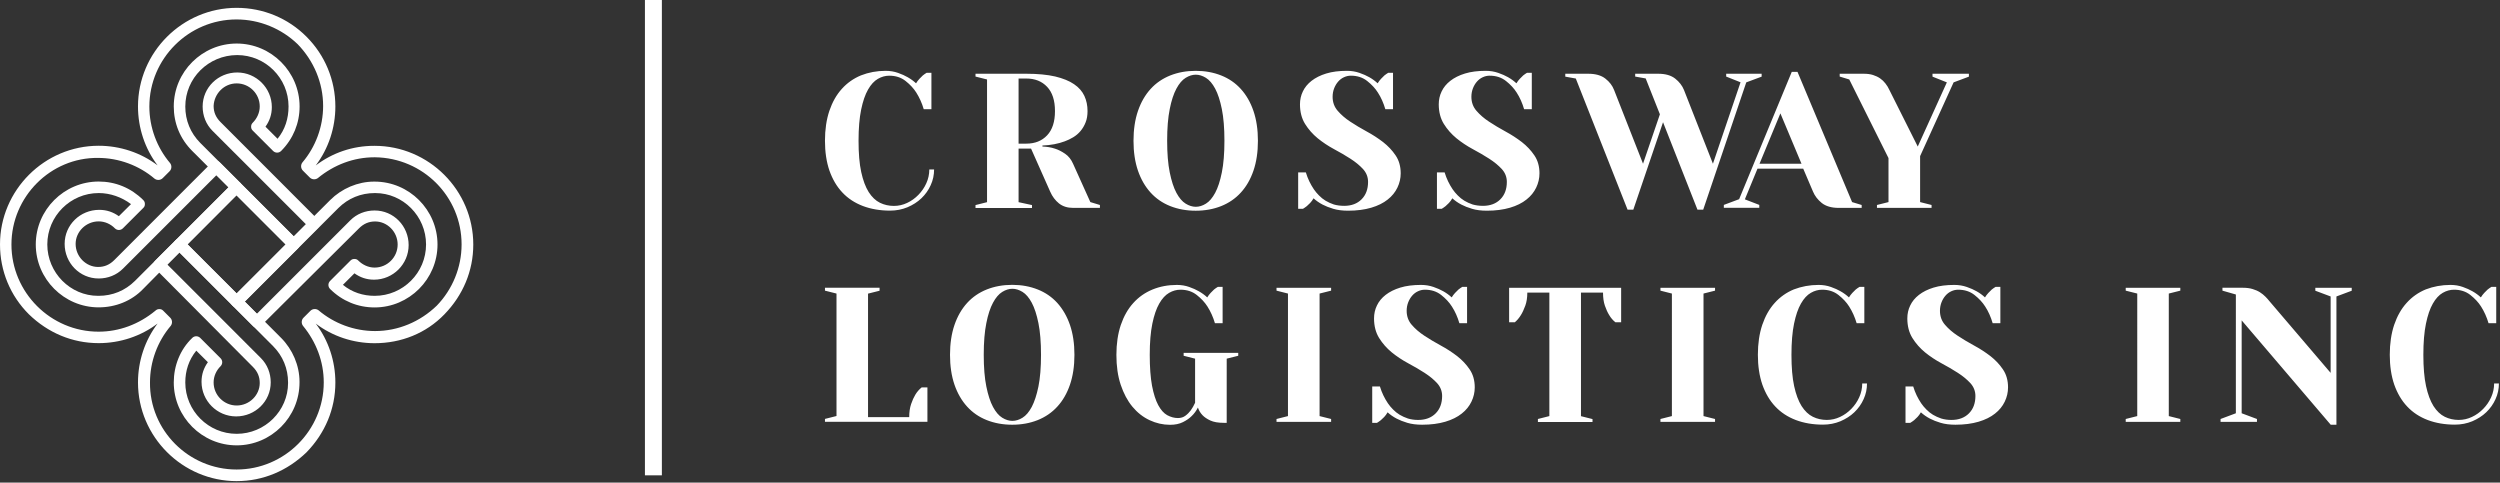 <svg version="1.1" id="Шар_1" xmlns="http://www.w3.org/2000/svg" x="0" y="0" viewBox="0 0 3186.8 615.2" xml:space="preserve"><rect x="0" y="0" width="3186.8" height="615.2" fill="#333333" stroke="none"/><style>.st0{fill:#fff}</style><path class="st0" d="M236.2 135.8c0 17.7 6.6 33.8 19.1 46.4l119.2 119.2 15.5-15.5-119.2-119.2c-8.1-8.1-12.5-19.1-12.5-30.9 0-24.3 19.9-43.4 44.1-43.4 24.3 0 44.1 19.9 44.1 44.1 0 9.6-2.9 17.7-8.1 25l15.4 15.4c9.6-11.8 14-25.8 14-41.2 0-36.1-29.4-65.5-65.5-65.5-36.7.1-66.1 29.5-66.1 65.6zM374.5 319c-2.2 0-3.7-.7-5.1-2.2L245 192.4c-15.5-15.5-23.5-35.3-23.5-56.7 0-44.1 36.1-80.2 80.2-80.2s80.2 36.1 80.2 80.2c0 21.3-8.1 41.2-23.5 56.7-2.9 2.9-7.4 2.9-10.3 0l-25.8-25.8c-1.5-1.5-2.2-2.9-2.2-5.1 0-2.2.7-3.7 2.2-5.2 5.1-5.1 8.8-12.5 8.8-20.6 0-16.2-13.2-29.4-29.4-29.4S273 119.5 272.3 135c0 8.1 2.9 14.7 8.8 20.6L405.4 280c1.5 1.5 2.2 2.9 2.2 5.1s-.7 3.7-2.2 5.2L379.7 316c-1.5 2.2-3 3-5.2 3z"/><path class="st0" d="M312 384.5l15.4 15.5 119.2-119.2c8.1-8.1 19.1-12.5 30.9-12.5 24.3 0 43.4 19.9 43.4 44.1 0 24.3-19.9 44.1-44.1 44.1-9.6 0-17.7-2.9-25-8.1l-14.7 14.7c11.8 9.6 25.8 14 40.5 14 36.1 0 65.5-29.4 65.5-65.5s-29.4-65.5-64.7-65.5h-.7c-17.7 0-33.8 6.6-46.4 19.1L312 384.5zm15.4 33.1c-2.2 0-3.7-.7-5.1-2.2l-25.8-25.8c-1.5-1.5-2.2-2.9-2.2-5.2s.7-3.7 2.2-5.1L420.9 255c14.7-14.7 35.3-23.5 55.9-23.5h.7c44.1 0 80.2 36.1 80.2 80.2s-36.1 80.2-80.2 80.2c-21.3 0-41.2-8.1-56.7-23.5-2.9-2.9-2.9-7.4 0-10.3l25.8-25.8c1.5-1.5 2.9-2.2 5.2-2.2 2.2 0 3.7.7 5.1 2.2 5.2 5.1 12.5 8.8 20.6 8.8 16.2 0 29.4-13.2 29.4-29.4s-13.2-29.4-28.7-29.4c-8.1 0-14.7 2.9-20.6 8.8l-125 124.3c-1.5 1.4-3 2.2-5.2 2.2zM125.8 246.1c-36 0-65.5 29.4-65.5 65.5s29.4 65.5 64.7 65.5h.7c17.7 0 33.8-6.6 46.4-19.1l119.2-119.2-15.5-15.4-119.1 119.1c-8.1 8.1-19.1 12.5-30.9 12.5-24.3 0-43.4-19.9-43.4-44.1 0-24.3 19.9-43.4 44.1-43.4 9.6 0 17.7 2.9 25 8.1l15.5-15.4c-11.8-8.9-26.5-14.1-41.2-14.1zm0 145.7c-44.1 0-80.2-36.1-80.2-80.2s36.1-80.2 80.2-80.2c21.3 0 41.2 8.1 56.7 23.5 1.5 1.5 2.2 2.9 2.2 5.2s-.7 3.7-2.2 5.1L156.7 291c-2.9 2.9-7.4 2.9-10.3 0-5.1-5.2-12.5-8.8-20.6-8.8-16.2 0-29.4 13.2-29.4 28.7 0 16.2 13.2 29.4 28.7 29.4 8.1 0 14.7-2.9 20.6-8.8L270 207.1c2.9-2.9 7.4-2.9 10.3 0l25.8 25.8c2.9 2.9 2.9 7.4 0 10.3L182.5 368.3c-14.7 15.4-35.3 23.5-56.7 23.5z"/><path class="st0" d="M203.1 394c2.2 0 3.7.7 5.1 2.2l8.8 8.8c2.9 2.9 2.9 7.4.7 10.3-16.9 19.9-26.5 45.6-26.5 72.1-.7 61.1 49.3 111.1 110.4 111.1s111.1-50 111.1-111.1c0-26.5-9.6-51.5-26.5-72.1-2.2-2.9-2.2-7.4.7-10.3l8.8-8.8c2.9-2.9 7.4-2.9 10.3-.7 19.9 16.9 45.6 26.5 72.1 26.5 29.4 0 57.4-11.8 78.7-32.4 19.9-20.6 31.6-48.6 31.6-78 0-61.1-49.3-110.4-110.4-111.1h-.7c-26.5 0-51.5 9.6-72.1 26.5-2.9 2.2-7.4 2.2-10.3-.7l-8.8-8.8c-2.9-2.9-2.9-7.4-.7-10.3 16.9-19.9 26.5-45.6 26.5-72.1 0-29.4-11.8-57.4-32.4-78.7-20.6-19.9-48.6-31.6-78-31.6-61.1 0-111.1 50-111.1 111.1 0 26.5 9.6 52.2 26.5 72.1 2.2 2.9 2.2 7.4-.7 10.3l-8.8 8.8c-2.9 2.9-7.4 2.9-10.3.7-19.9-16.9-45.6-26.5-72.1-26.5-60.3-.7-110.4 49.3-110.4 110.4 0 61.1 50 111.1 111.1 111.1 26.5 0 51.5-9.6 72.1-26.5 1.6-1.5 3.1-2.3 5.3-2.3zm98.6 219.3c-69.2 0-125.8-56.7-125.8-125.8 0-27.2 8.8-53.7 25-75.1-21.3 16.2-47.8 25-75.1 25-33.8 0-64.7-13.2-89-36.8C13.2 377.1 0 345.5 0 311.6c0-69.2 56.7-125.8 125.8-125.8 27.2 0 53.7 8.8 75.1 25-16.2-21.3-25-47.8-25-75.1C175.9 66.6 232.5 10 301.7 10c33.8 0 65.5 13.2 89 36.8 23.5 23.5 36.8 55.2 36.8 89 0 27.2-8.8 53.7-25 75.1 21.3-16.2 47.1-25 74.3-25h.7c69.2 0 125.8 56.7 125.8 125.8 0 33.8-13.2 64.7-36.8 89-23.5 24.3-55.2 36.8-89 36.8-27.2 0-53.7-8.8-75-25 16.2 21.3 25 47.8 25 75.1 0 33.8-13.2 64.7-36.8 89-24.3 23.4-55.2 36.7-89 36.7z"/><path class="st0" d="M250.2 447c-9.6 11.8-14 25.8-14 40.5 0 36.1 29.4 65.5 65.5 65.5s65.5-29.4 65.5-64.7v-.7c0-17.7-6.6-33.8-19.1-46.4L228.8 321.9l-15.4 15.4 119.2 119.2c8.1 8.1 12.5 19.1 12.5 30.9 0 24.3-19.9 43.4-44.1 43.4-24.3 0-44.1-19.9-44.1-44.1 0-9.6 2.9-17.7 8.1-25L250.2 447zm51.5 120.7c-44.1 0-80.2-36.1-80.2-80.2 0-21.3 8.1-41.9 23.5-56.7 2.9-2.9 7.4-2.9 10.3 0l25.8 25.8c2.9 2.9 2.9 7.4 0 10.3-5.2 5.1-8.8 12.5-8.8 20.6 0 16.2 13.2 29.4 29.4 29.4s29.4-13.2 29.4-28.7c0-8.1-2.9-14.7-8.8-20.6L197.9 342.5c-2.9-2.9-2.9-7.4 0-10.3l25.8-25.8c2.9-2.9 7.4-2.9 10.3 0l124.3 124.3c14.7 14.7 23.5 35.3 23.5 55.9v.7c.1 44.3-36 80.4-80.1 80.4z"/><path class="st0" d="M239.1 311.6l62.5 62.5 62.5-62.5-62.5-62.5-62.5 62.5zm62.6 80.2c-2.2 0-3.7-.7-5.2-2.2l-72.8-72.8c-2.9-2.9-2.9-7.4 0-10.3l72.8-72.8c1.5-1.5 2.9-2.2 5.2-2.2 2.2 0 3.7.7 5.1 2.2l72.8 72.8c1.5 1.5 2.2 2.9 2.2 5.2 0 2.2-.7 3.7-2.2 5.1l-72.8 72.8c-1.5 1.5-2.9 2.2-5.1 2.2zM1129 90.3c5.7 0 10.9.9 15.7 2.6 4.8 1.7 8.9 3.5 12.3 5.5 4.1 2.3 7.6 4.9 10.7 7.8 1.3-2.1 2.7-4 4.3-5.7 1.6-1.7 3-3.1 4.3-4.3 1.6-1.3 3.2-2.4 4.9-3.4h6.1v46.4h-9.8c-2.3-7.8-5.5-14.9-9.5-21.2-3.4-5.4-8-10.3-13.7-14.8-5.7-4.5-12.6-6.7-20.8-6.7-4.9 0-9.7 1.3-14.4 4-4.7 2.7-8.9 7.2-12.6 13.7-3.7 6.4-6.6 15-8.8 25.6-2.2 10.7-3.3 23.9-3.3 39.7 0 16 1.1 29.2 3.4 39.8 2.3 10.6 5.5 19.1 9.5 25.5 4.1 6.4 8.9 11 14.4 13.7 5.5 2.7 11.5 4 17.8 4 5.9 0 11.5-1.3 16.8-3.8 5.4-2.5 10.2-6 14.4-10.3 4.2-4.3 7.6-9.2 10.1-14.8 2.5-5.5 3.8-11.4 3.8-17.6h6.1c0 7-1.4 13.7-4.3 20-2.8 6.3-6.8 11.9-11.8 16.7-5 4.8-11 8.6-17.8 11.5-6.8 2.8-14.2 4.3-22.2 4.3-12.9 0-24.4-2-34.7-5.9-10.2-3.9-19-9.6-26.1-17.2-7.2-7.6-12.6-16.9-16.5-27.9-3.8-11.1-5.7-23.8-5.7-38.1s1.9-27 5.6-38.1c3.8-11.1 9-20.4 15.9-28 6.8-7.6 15-13.3 24.4-17.2 9.7-3.8 20.1-5.8 31.5-5.8zm179.2 92.8c11.1 0 19.9-3.5 26.6-10.6 6.7-7.1 10-17.4 10-30.9s-3.3-23.8-10-30.9c-6.7-7.1-15.5-10.6-26.6-10.6h-9.8v83h9.8zm20.7 3.7c5.5.2 10.8 1 15.9 2.7 4.2 1.3 8.5 3.5 12.9 6.5s7.8 7.3 10.2 12.8l22 48.8 12.2 3.7v3.7H1368c-7.3 0-13.3-1.9-18.1-5.7-4.7-3.8-8.5-8.8-11.2-15l-24.4-54.9h-15.9v68.3l17.1 3.7v3.7h-72v-3.7l14.7-3.7V101.3l-14.7-3.7V94h64.7c14.6 0 26.9 1.2 36.9 3.5 9.9 2.4 17.9 5.6 24 9.8 6.1 4.1 10.5 9.2 13.2 15 2.7 5.9 4 12.3 4 19.3 0 5.5-.8 10.4-2.5 14.5-1.6 4.1-3.8 7.8-6.5 11s-5.8 5.8-9.3 7.9c-3.5 2.1-7 3.8-10.6 5.1-8.5 3.2-18 5-28.6 5.4v1.3zm268.9-45.4c3.8 11.1 5.7 23.8 5.7 38.1s-1.9 27-5.7 38.1c-3.8 11.1-9.2 20.4-16.1 27.9-6.9 7.6-15.3 13.3-25 17.2-9.8 3.9-20.6 5.9-32.5 5.9-11.9 0-22.7-2-32.5-5.9-9.8-3.9-18.1-9.6-25-17.2-6.9-7.6-12.3-16.9-16.1-27.9-3.8-11.1-5.7-23.8-5.7-38.1s1.9-27 5.7-38.1c3.8-11.1 9.2-20.4 16.1-28 6.9-7.6 15.3-13.3 25-17.2 9.8-3.9 20.6-5.9 32.5-5.9 11.9 0 22.7 2 32.5 5.9 9.8 3.9 18.1 9.6 25 17.2 6.9 7.6 12.3 16.9 16.1 28zm-40.3 78.4c2.2-10.8 3.3-24.3 3.3-40.4 0-16.1-1.1-29.6-3.3-40.4-2.2-10.8-5-19.5-8.5-26s-7.4-11.1-11.8-13.8c-4.4-2.7-8.7-4-12.9-4-4.2 0-8.5 1.3-12.9 4s-8.3 7.3-11.8 13.8c-3.5 6.5-6.4 15.2-8.5 26-2.2 10.8-3.3 24.3-3.3 40.4 0 16.1 1.1 29.6 3.3 40.4 2.2 10.8 5 19.5 8.5 26s7.4 11.1 11.8 13.8c4.4 2.7 8.7 4 12.9 4 4.2 0 8.6-1.3 12.9-4 4.4-2.7 8.3-7.3 11.8-13.8 3.5-6.5 6.3-15.1 8.5-26zm155.9 42.6c9.3 0 16.7-2.8 22.2-8.3 5.5-5.5 8.3-12.9 8.3-22.2 0-6.3-2.2-11.8-6.5-16.5-4.3-4.6-9.6-9-16-13.1-6.3-4.1-13.3-8.1-20.9-12.2-7.6-4.1-14.5-8.7-20.9-13.9-6.3-5.2-11.7-11.3-16-18.2-4.3-6.9-6.5-15.3-6.5-25 0-5.9 1.2-11.4 3.7-16.5 2.4-5.1 6.1-9.6 11.1-13.5 5-3.9 11.2-7 18.7-9.3 7.5-2.3 16.3-3.4 26.4-3.4 5.7 0 11 .9 15.9 2.6 4.9 1.7 9 3.5 12.5 5.5 4.1 2.3 7.6 4.9 10.7 7.8 1.3-2.1 2.7-4 4.3-5.7 1.6-1.7 3-3.1 4.3-4.3 1.6-1.3 3.3-2.4 4.9-3.4h6.1v46.4h-9.8c-2.3-7.8-5.4-14.9-9.5-21.2-3.4-5.4-8-10.3-13.7-14.8-5.7-4.5-12.6-6.7-20.8-6.7-3.1 0-6 .7-8.8 2-2.8 1.3-5.2 3.1-7.3 5.5-2.1 2.4-3.8 5.2-5.1 8.5-1.3 3.3-2 7-2 10.9 0 7 2.2 13 6.5 17.9 4.3 5 9.6 9.6 16 13.8 6.4 4.2 13.3 8.4 20.9 12.5 7.6 4.1 14.5 8.6 20.9 13.5 6.4 5 11.7 10.6 16 17 4.3 6.3 6.5 14 6.5 22.9 0 6.3-1.4 12.4-4.2 18.2-2.8 5.8-6.9 10.9-12.4 15.2-5.5 4.4-12.5 7.9-21 10.4s-18.3 3.8-29.5 3.8c-7.2 0-13.4-.8-18.8-2.4-5.4-1.6-9.9-3.4-13.7-5.4-4.4-2.3-8.2-5-11.5-8-1.3 2.3-2.7 4.2-4.3 5.9-1.5 1.6-3 3-4.3 4.1-1.6 1.3-3.3 2.4-4.9 3.4h-6.1v-46.4h9.8c2.4 8 5.9 15.1 10.2 21.5 1.9 2.8 4.1 5.4 6.6 7.9 2.4 2.5 5.3 4.8 8.4 6.7 3.2 1.9 6.7 3.5 10.6 4.8 3.9 1.1 8.3 1.7 13 1.7zm176.9 0c9.3 0 16.7-2.8 22.2-8.3 5.5-5.5 8.3-12.9 8.3-22.2 0-6.3-2.2-11.8-6.5-16.5-4.3-4.6-9.6-9-16-13.1-6.3-4.1-13.3-8.1-20.9-12.2-7.6-4.1-14.5-8.7-20.9-13.9-6.3-5.2-11.7-11.3-16-18.2-4.3-6.9-6.5-15.3-6.5-25 0-5.9 1.2-11.4 3.7-16.5 2.4-5.1 6.1-9.6 11.1-13.5 5-3.9 11.2-7 18.7-9.3 7.5-2.3 16.3-3.4 26.4-3.4 5.7 0 11 .9 15.9 2.6 4.9 1.7 9 3.5 12.5 5.5 4.1 2.3 7.6 4.9 10.7 7.8 1.3-2.1 2.7-4 4.3-5.7 1.6-1.7 3-3.1 4.3-4.3 1.6-1.3 3.3-2.4 4.9-3.4h6.1v46.4h-9.8c-2.3-7.8-5.4-14.9-9.5-21.2-3.4-5.4-8-10.3-13.7-14.8-5.7-4.5-12.6-6.7-20.8-6.7-3.1 0-6 .7-8.8 2-2.8 1.3-5.2 3.1-7.3 5.5-2.1 2.4-3.8 5.2-5.1 8.5-1.3 3.3-2 7-2 10.9 0 7 2.2 13 6.5 17.9 4.3 5 9.6 9.6 16 13.8 6.4 4.2 13.3 8.4 20.9 12.5 7.6 4.1 14.5 8.6 20.9 13.5 6.4 5 11.7 10.6 16 17 4.3 6.3 6.5 14 6.5 22.9 0 6.3-1.4 12.4-4.2 18.2-2.8 5.8-6.9 10.9-12.4 15.2-5.5 4.4-12.5 7.9-21 10.4s-18.3 3.8-29.5 3.8c-7.2 0-13.4-.8-18.8-2.4-5.4-1.6-9.9-3.4-13.7-5.4-4.4-2.3-8.2-5-11.5-8-1.3 2.3-2.7 4.2-4.3 5.9-1.5 1.6-3 3-4.3 4.1-1.6 1.3-3.3 2.4-4.9 3.4h-6.1v-46.4h9.8c2.4 8 5.9 15.1 10.2 21.5 1.9 2.8 4.1 5.4 6.6 7.9 2.4 2.5 5.3 4.8 8.4 6.7 3.2 1.9 6.7 3.5 10.6 4.8 4 1.1 8.3 1.7 13 1.7zm118.4-162.3l-13.4-2.4V94h29.3c9.3 0 16.6 2.1 21.8 6.2 5.3 4.1 9 9 11.1 14.5l36.9 94 21.5-63-18.1-45.7-13.4-2.4V94h29.3c9.3 0 16.5 2.1 21.7 6.2 5.2 4.1 9 9 11.2 14.5l36.9 94 35.2-103.8-18.3-7.3V94h45.2v3.7L2226 105l-54.9 162.3h-7.3l-43.9-111.5-37.9 111.5h-7.3l-66-167.2zm234.2 108.6h53.5l-26.9-64.2-26.6 64.2zm-.3 52.5v3.7h-45.2v-3.7l19.5-7.3L2284 91.6h7.3l69.6 166 12.2 3.7v3.7h-29.3c-9.1 0-16.3-2.1-21.5-6.2-5.2-4.2-8.9-9-11.2-14.5l-12.5-29.3h-58.3l-16.1 39.1 18.4 7.1zm114.7-159.9l-12.2-3.7V94h30.5c4.6 0 8.5.5 12 1.6 3.4 1.1 6.4 2.5 9 4.3 2.6 1.8 4.9 4 6.8 6.5 2 2.5 3.7 5.3 5.1 8.4l36.1 72 37.1-81.8-18.3-7.3V94h46.4v3.7l-19.5 7.3-42.7 94v58.6l14.6 3.7v3.7h-69.6v-3.7l14.7-3.7v-56.1l-50-100.2zM1121.2 366.9v3.7l-14.7 3.7v157.4h52.5c0-6.3.8-11.9 2.4-16.6 1.6-4.7 3.4-8.7 5.4-12 2.3-3.8 5-6.8 8.1-9.3h7.3v43.9h-130.6V534l14.7-3.7V374.2l-14.7-3.7v-3.7h69.6zm242.7 47.3c3.8 11.1 5.7 23.8 5.7 38.1s-1.9 27-5.7 38.1c-3.8 11.1-9.2 20.4-16.1 27.9-6.9 7.6-15.3 13.3-25 17.2-9.8 3.9-20.6 5.9-32.5 5.9-11.9 0-22.7-2-32.5-5.9-9.8-3.9-18.1-9.6-25-17.2-6.9-7.6-12.3-16.9-16.1-27.9-3.8-11.1-5.7-23.8-5.7-38.1s1.9-27 5.7-38.1c3.8-11.1 9.2-20.4 16.1-28 6.9-7.6 15.3-13.3 25-17.2 9.8-3.9 20.6-5.9 32.5-5.9 11.9 0 22.7 2 32.5 5.9 9.8 3.9 18.1 9.6 25 17.2 6.9 7.7 12.3 17 16.1 28zm-40.2 78.5c2.2-10.8 3.3-24.3 3.3-40.4 0-16.1-1.1-29.6-3.3-40.4-2.2-10.8-5-19.5-8.5-26s-7.4-11.1-11.8-13.8c-4.4-2.7-8.7-4-12.9-4-4.2 0-8.5 1.3-12.9 4s-8.3 7.3-11.8 13.8c-3.5 6.5-6.4 15.2-8.5 26-2.2 10.8-3.3 24.3-3.3 40.4 0 16.1 1.1 29.6 3.3 40.4 2.2 10.8 5 19.5 8.5 26s7.4 11.1 11.8 13.8c4.4 2.7 8.7 4 12.9 4 4.2 0 8.6-1.3 12.9-4 4.4-2.7 8.3-7.3 11.8-13.8 3.4-6.5 6.3-15.2 8.5-26zm177.8 40.2c3.8 0 7-1 9.6-3 2.7-2 4.9-4.3 6.7-6.7 2.1-2.9 4-6.2 5.6-9.8v-56.2l-14.6-3.7v-3.7h69.6v3.7l-14.7 3.7V539h-3.7c-7.2 0-12.9-1-17.2-3-4.3-2-7.6-4.3-9.9-6.7-2.8-2.9-4.7-6.2-5.9-9.8-2.1 4.2-4.8 7.9-8.1 11-2.8 2.8-6.4 5.3-11 7.6s-10 3.4-16.4 3.4c-9.1 0-17.8-2-26.1-5.9-8.3-3.9-15.6-9.6-21.9-17.2-6.3-7.6-11.2-16.9-14.9-27.9-3.7-11.1-5.5-23.8-5.5-38.1s1.9-27 5.6-38.1c3.8-11.1 9-20.4 15.9-28 6.8-7.6 15-13.3 24.4-17.2 9.4-3.9 19.9-5.9 31.2-5.9 5.7 0 10.9.9 15.7 2.6 4.8 1.7 8.9 3.5 12.3 5.5 4.1 2.3 7.6 4.9 10.7 7.8 1.3-2.1 2.7-4 4.3-5.7 1.6-1.7 3-3.1 4.3-4.3 1.6-1.3 3.2-2.4 4.9-3.4h6.1V412h-9.8c-2.3-7.8-5.5-14.9-9.5-21.2-3.4-5.4-8-10.3-13.7-14.8-5.7-4.5-12.6-6.7-20.8-6.7-4.9 0-9.7 1.3-14.4 4-4.7 2.7-8.9 7.2-12.6 13.7-3.7 6.4-6.6 15-8.8 25.6-2.2 10.7-3.3 23.9-3.3 39.7 0 15.9 1 29.1 2.9 39.4 2 10.3 4.6 18.6 7.9 24.7 3.3 6.1 7.1 10.4 11.4 12.8 4.7 2.5 9.1 3.7 13.7 3.7zm125.7-162.4v-3.6h69.6v3.6l-14.7 3.7v156.2l14.7 3.7v3.7h-69.6v-3.7l14.6-3.7V374.2zm180.6 164.8c9.3 0 16.7-2.8 22.2-8.3 5.5-5.5 8.3-12.9 8.3-22.2 0-6.3-2.2-11.8-6.5-16.5-4.3-4.6-9.6-9-16-13.1-6.3-4.1-13.3-8.1-20.9-12.2-7.6-4.1-14.5-8.7-20.9-13.9-6.3-5.2-11.7-11.3-16-18.2-4.3-6.9-6.5-15.3-6.5-25 0-5.9 1.2-11.4 3.7-16.5 2.4-5.1 6.1-9.6 11.1-13.5 5-3.9 11.2-7 18.7-9.3 7.5-2.3 16.3-3.4 26.4-3.4 5.7 0 11 .9 15.9 2.6 4.9 1.7 9 3.5 12.5 5.5 4.1 2.3 7.6 4.9 10.7 7.8 1.3-2.1 2.7-4 4.3-5.7 1.6-1.7 3-3.1 4.3-4.3 1.6-1.3 3.3-2.4 4.9-3.4h6.1V412h-9.8c-2.3-7.8-5.4-14.9-9.5-21.2-3.4-5.4-8-10.3-13.7-14.8-5.7-4.5-12.6-6.7-20.8-6.7-3.1 0-6 .7-8.8 2-2.8 1.3-5.2 3.1-7.3 5.5-2.1 2.4-3.8 5.2-5.1 8.5-1.3 3.3-2 7-2 10.9 0 7 2.2 13 6.5 17.9 4.3 5 9.6 9.6 16 13.8 6.4 4.2 13.3 8.4 20.9 12.5 7.6 4.1 14.5 8.6 20.9 13.5 6.4 5 11.7 10.6 16 17 4.3 6.3 6.5 14 6.5 22.9 0 6.3-1.4 12.4-4.2 18.2-2.8 5.8-6.9 10.9-12.4 15.2-5.5 4.4-12.5 7.9-21 10.4s-18.3 3.8-29.5 3.8c-7.2 0-13.4-.8-18.8-2.4-5.4-1.6-9.9-3.4-13.7-5.4-4.4-2.3-8.2-5-11.5-8-1.3 2.3-2.7 4.2-4.3 5.9-1.5 1.6-3 3-4.3 4.1-1.6 1.3-3.3 2.4-4.9 3.4h-6.1v-46.4h9.8c2.4 8 5.9 15.1 10.2 21.5 1.9 2.8 4.1 5.4 6.6 7.9 2.4 2.5 5.3 4.8 8.4 6.7 3.2 1.9 6.7 3.5 10.6 4.8 4 1.2 8.3 1.8 13 1.8zm152.6 2.5v-3.7l14.6-3.7V373h-28.1c0 6.5-.9 12.1-2.6 16.7-1.7 4.6-3.5 8.6-5.5 11.8-2.3 3.8-4.9 6.8-7.8 9.3h-7.3v-43.9h142.8v43.9h-7.3c-3.1-2.4-5.8-5.5-8-9.3-2-3.2-3.8-7.2-5.4-11.8-1.6-4.6-2.4-10.2-2.4-16.7h-28.1v157.5l14.7 3.7v3.7h-69.6zm156.2-167.3v-3.6h69.6v3.6l-14.7 3.7v156.2l14.7 3.7v3.7h-69.6v-3.7l14.6-3.7V374.2zm201.6-7.3c5.7 0 10.9.9 15.7 2.6 4.8 1.7 8.9 3.5 12.3 5.5 4.1 2.3 7.6 4.9 10.7 7.8 1.3-2.1 2.7-4 4.3-5.7 1.6-1.7 3-3.1 4.3-4.3 1.6-1.3 3.2-2.4 4.9-3.4h6.1V412h-9.8c-2.3-7.8-5.5-14.9-9.5-21.2-3.4-5.4-8-10.3-13.7-14.8-5.7-4.5-12.6-6.7-20.8-6.7-4.9 0-9.7 1.3-14.4 4-4.7 2.7-8.9 7.2-12.6 13.7-3.7 6.4-6.6 15-8.8 25.6-2.2 10.7-3.3 23.9-3.3 39.7 0 15.9 1.1 29.2 3.4 39.8 2.3 10.6 5.5 19.1 9.5 25.5 4.1 6.4 8.9 11 14.4 13.7 5.5 2.7 11.5 4 17.8 4 5.9 0 11.5-1.3 16.8-3.8 5.4-2.5 10.2-6 14.4-10.3 4.2-4.3 7.6-9.2 10.1-14.8 2.5-5.5 3.8-11.4 3.8-17.6h6.1c0 7-1.4 13.7-4.3 20-2.8 6.3-6.8 11.9-11.8 16.7-5 4.8-11 8.6-17.8 11.5-6.8 2.8-14.2 4.3-22.2 4.3-12.9 0-24.4-2-34.7-5.9-10.2-3.9-19-9.6-26.1-17.2-7.2-7.6-12.6-16.9-16.5-27.9-3.8-11.1-5.7-23.8-5.7-38.1s1.9-27 5.6-38.1c3.8-11.1 9-20.4 15.9-28 6.8-7.6 15-13.3 24.4-17.2 9.7-3.7 20.1-5.7 31.5-5.7zm169.4 172.1c9.3 0 16.7-2.8 22.2-8.3 5.5-5.5 8.3-12.9 8.3-22.2 0-6.3-2.2-11.8-6.5-16.5-4.3-4.6-9.6-9-16-13.1-6.3-4.1-13.3-8.1-20.9-12.2-7.6-4.1-14.5-8.7-20.9-13.9-6.3-5.2-11.7-11.3-16-18.2-4.3-6.9-6.5-15.3-6.5-25 0-5.9 1.2-11.4 3.7-16.5 2.4-5.1 6.1-9.6 11.1-13.5 5-3.9 11.2-7 18.7-9.3 7.5-2.3 16.3-3.4 26.4-3.4 5.7 0 11 .9 15.9 2.6 4.9 1.7 9 3.5 12.5 5.5 4.1 2.3 7.6 4.9 10.7 7.8 1.3-2.1 2.7-4 4.3-5.7 1.6-1.7 3-3.1 4.3-4.3 1.6-1.3 3.3-2.4 4.9-3.4h6.1V412h-9.8c-2.3-7.8-5.4-14.9-9.5-21.2-3.4-5.4-8-10.3-13.7-14.8-5.7-4.5-12.6-6.7-20.8-6.7-3.1 0-6 .7-8.8 2-2.8 1.3-5.2 3.1-7.3 5.5-2.1 2.4-3.8 5.2-5.1 8.5-1.3 3.3-2 7-2 10.9 0 7 2.2 13 6.5 17.9 4.3 5 9.6 9.6 16 13.8 6.4 4.2 13.3 8.4 20.9 12.5 7.6 4.1 14.5 8.6 20.9 13.5 6.4 5 11.7 10.6 16 17 4.3 6.3 6.5 14 6.5 22.9 0 6.3-1.4 12.4-4.2 18.2-2.8 5.8-6.9 10.9-12.4 15.2-5.5 4.4-12.5 7.9-21 10.4s-18.3 3.8-29.5 3.8c-7.2 0-13.4-.8-18.8-2.4-5.4-1.6-9.9-3.4-13.7-5.4-4.4-2.3-8.2-5-11.5-8-1.3 2.3-2.7 4.2-4.3 5.9-1.5 1.6-3 3-4.3 4.1-1.6 1.3-3.3 2.4-4.9 3.4h-6.1v-46.4h9.8c2.4 8 5.9 15.1 10.2 21.5 1.9 2.8 4.1 5.4 6.6 7.9 2.4 2.5 5.3 4.8 8.4 6.7 3.2 1.9 6.7 3.5 10.6 4.8 4 1.2 8.3 1.8 13 1.8zm222.1-164.8v-3.6h69.6v3.6l-14.7 3.7v156.2l14.7 3.7v3.7h-69.6v-3.7l14.7-3.7V374.2zm261.2 7.4l-19.5-7.3v-3.7h46.4v3.7l-19.5 7.3v163.5h-7.3l-113.5-133v118.4l19.5 7.3v3.7h-46.4v-3.7l19.5-7.3V375.4l-17.1-4.9v-3.7h25.6c4.9 0 9.1.5 12.7 1.6 3.6 1.1 6.7 2.4 9.4 4.1 2.7 1.7 5 3.6 7 5.6 2 2 3.7 3.9 5.1 5.7l78.1 91.5v-97.4zm152.8-14.7c5.7 0 10.9.9 15.7 2.6 4.8 1.7 8.9 3.5 12.3 5.5 4.1 2.3 7.6 4.9 10.7 7.8 1.3-2.1 2.7-4 4.3-5.7 1.6-1.7 3-3.1 4.3-4.3 1.6-1.3 3.2-2.4 4.9-3.4h6.1V412h-9.8c-2.3-7.8-5.5-14.9-9.5-21.2-3.4-5.4-8-10.3-13.7-14.8-5.7-4.5-12.6-6.7-20.8-6.7-4.9 0-9.7 1.3-14.4 4-4.7 2.7-8.9 7.2-12.6 13.7-3.7 6.4-6.6 15-8.8 25.6-2.2 10.7-3.3 23.9-3.3 39.7 0 15.9 1.1 29.2 3.4 39.8 2.3 10.6 5.5 19.1 9.5 25.5 4.1 6.4 8.9 11 14.4 13.7 5.5 2.7 11.5 4 17.8 4 5.9 0 11.5-1.3 16.8-3.8 5.4-2.5 10.2-6 14.4-10.3 4.2-4.3 7.6-9.2 10.1-14.8 2.5-5.5 3.8-11.4 3.8-17.6h6.1c0 7-1.4 13.7-4.3 20-2.8 6.3-6.8 11.9-11.8 16.7-5 4.8-11 8.6-17.8 11.5-6.8 2.8-14.2 4.3-22.2 4.3-12.9 0-24.4-2-34.7-5.9-10.2-3.9-19-9.6-26.1-17.2-7.2-7.6-12.6-16.9-16.5-27.9-3.8-11.1-5.7-23.8-5.7-38.1s1.9-27 5.6-38.1c3.8-11.1 9-20.4 15.9-28 6.8-7.6 15-13.3 24.4-17.2 9.7-3.7 20.1-5.7 31.5-5.7zM822.1 0h21.6v605.9h-21.6z"/></svg>